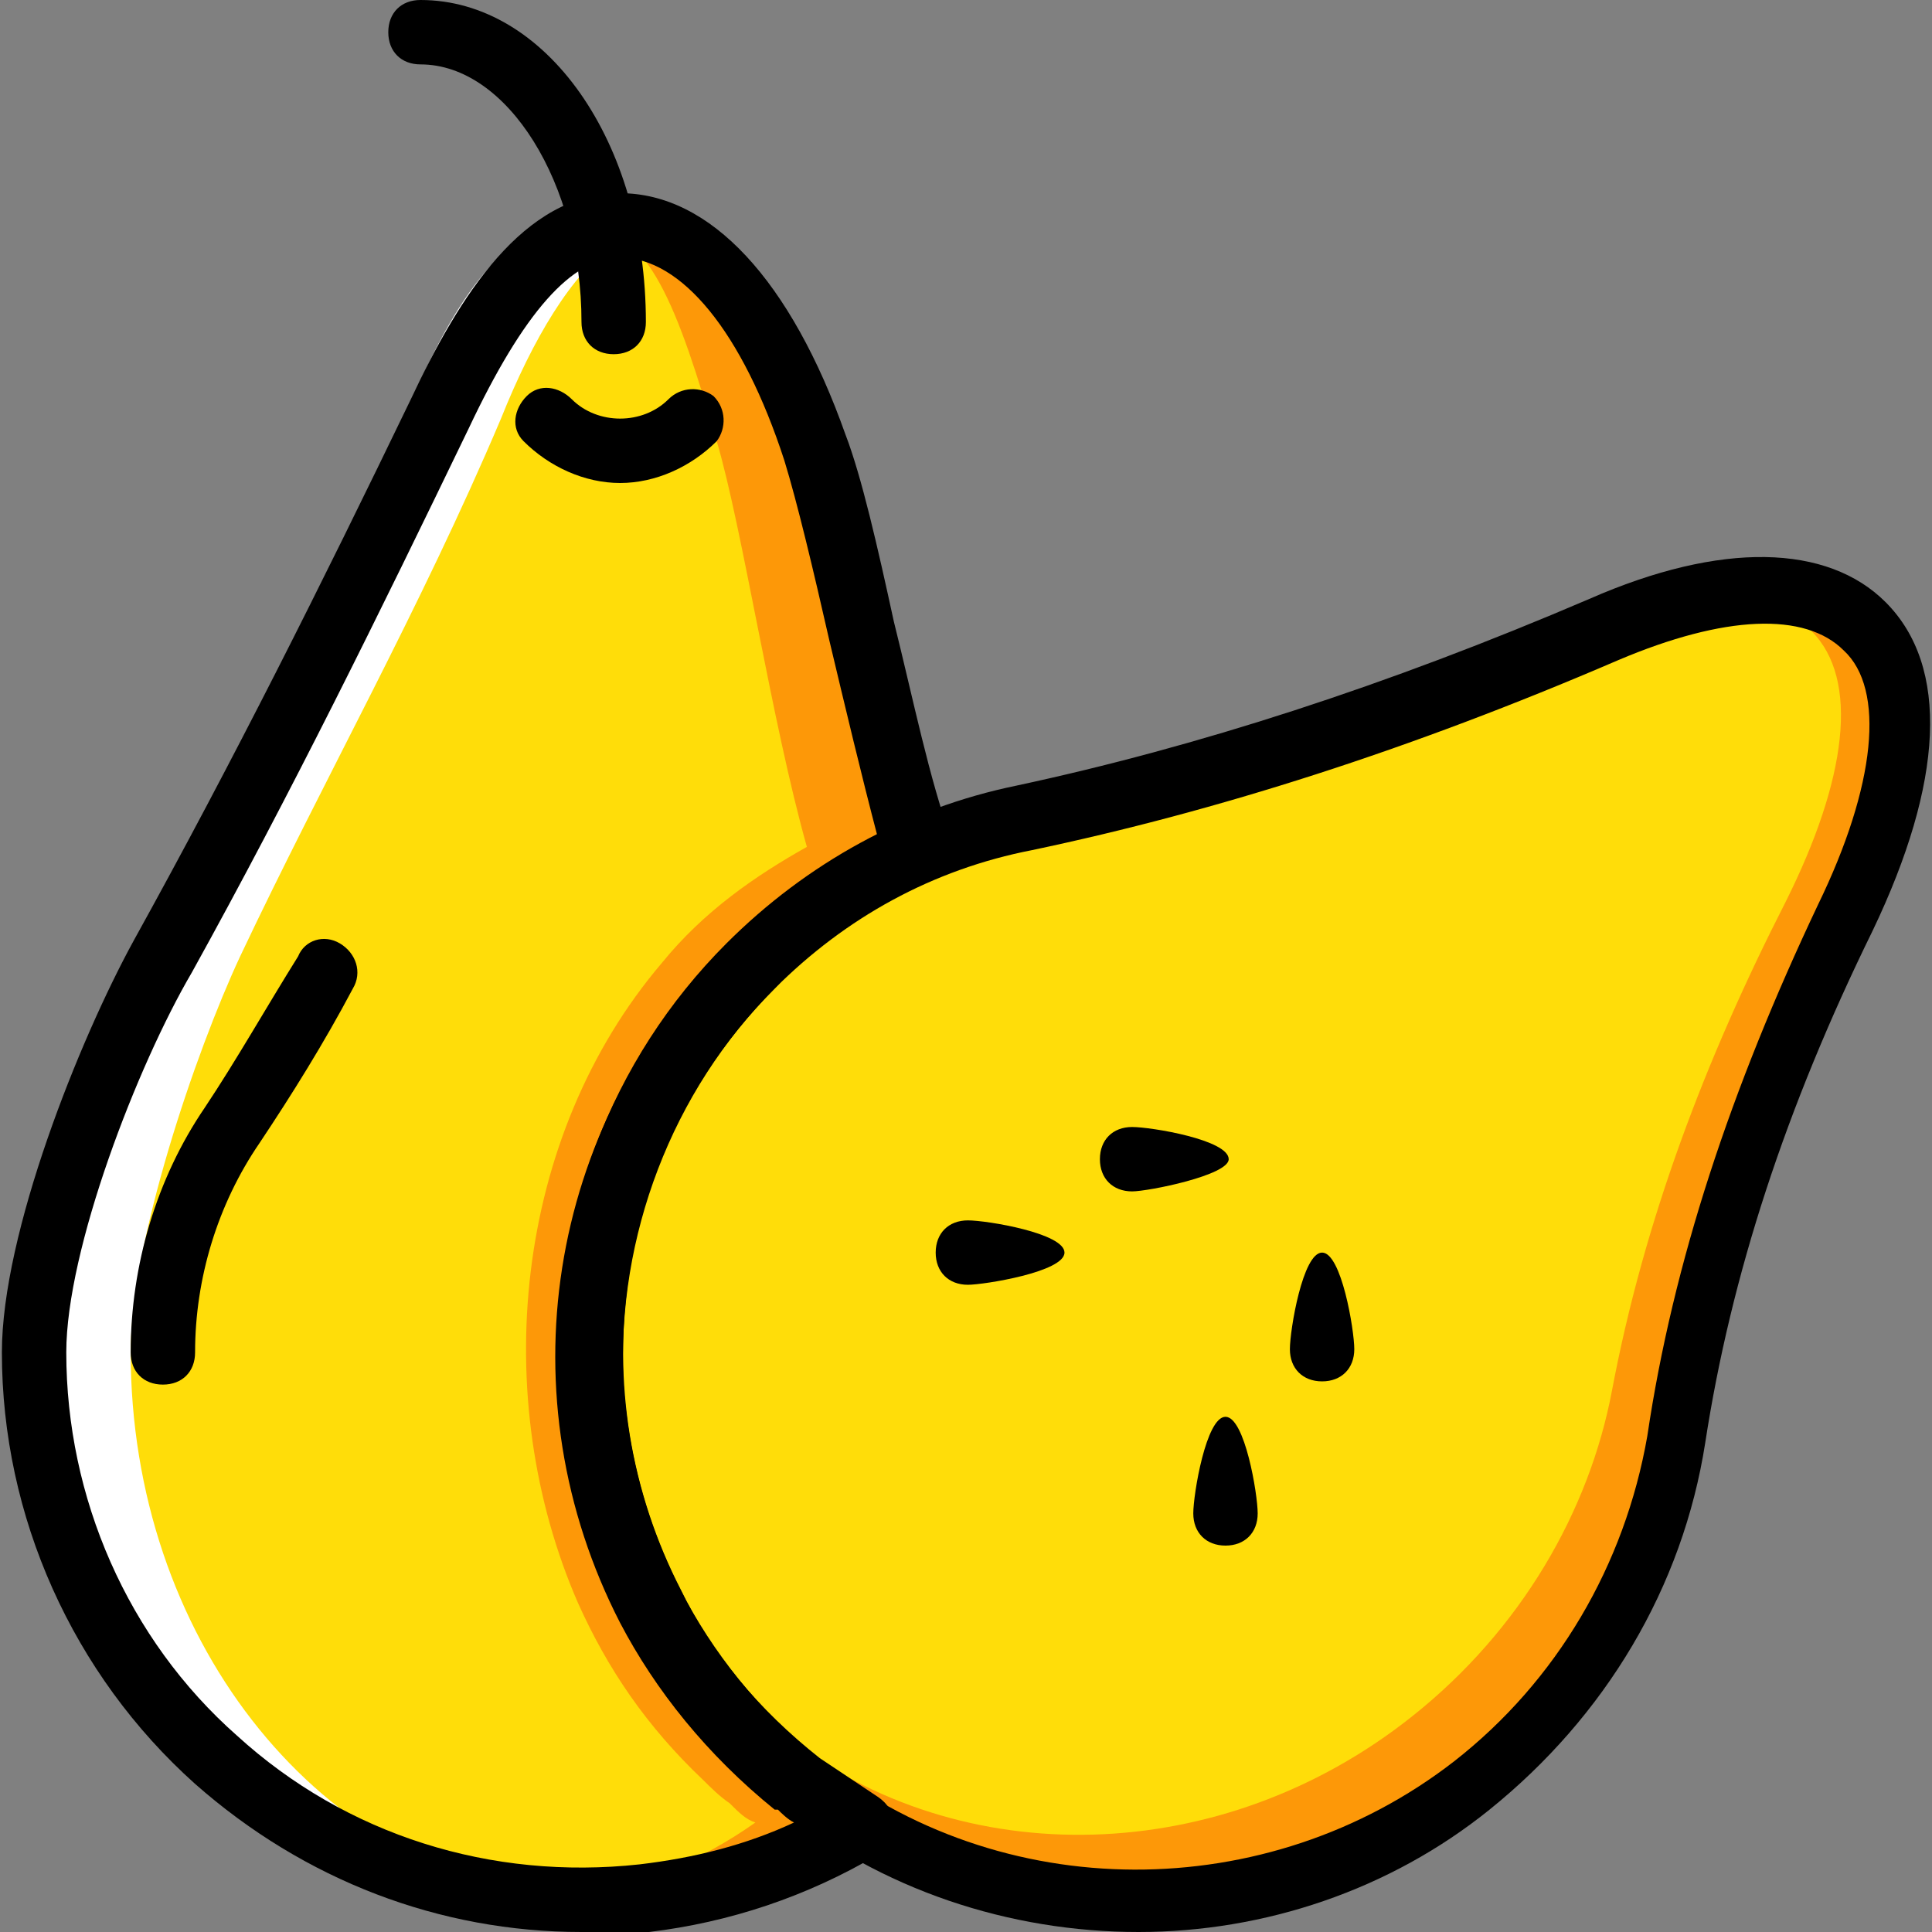 <?xml version="1.0" encoding="iso-8859-1"?>
<!-- Generator: Adobe Illustrator 19.0.0, SVG Export Plug-In . SVG Version: 6.00 Build 0)  -->
<svg version="1.1" id="Layer_1" xmlns="http://www.w3.org/2000/svg" xmlns:xlink="http://www.w3.org/1999/xlink" x="0px" y="0px"
	 viewBox="0 0 512 512" style="enable-background:new 0 0 512 512;" xml:space="preserve">
<rect x="0" y="0" width="512" height="512" fill="#808080" stroke="none"/>
<g transform="translate(1 1)">
	<path style="fill:#FD9808;" d="M198.326,255c-60.587,60.587-56.32,161.28,12.8,215.893c52.053,41.813,127.147,41.813,179.2,0.853
		c30.72-23.893,48.64-57.173,53.76-91.307c7.68-47.787,23.893-94.72,45.227-138.24c16.213-34.133,19.627-63.147,5.12-77.653
		c-13.653-13.653-38.4-11.947-69.12,0.853c-50.347,21.333-101.547,39.253-154.453,50.347
		C244.406,220.867,218.806,234.52,198.326,255"/>
	<path style="fill:#FFDD09;" d="M201.739,259.267c-57.173,58.027-57.173,151.04,5.12,199.68
		c46.933,36.693,116.053,34.987,166.4-5.12c29.013-23.04,46.933-54.613,52.907-86.187c8.533-45.227,24.747-87.893,46.08-129.707
		c16.213-32.427,19.627-58.88,6.827-71.68c-11.947-11.947-35.84-10.24-64,3.413c-46.933,21.333-94.72,39.253-144.213,51.2
		C246.112,226.84,222.219,239.64,201.739,259.267"/>
	<path style="fill:#FD9808;" d="M218.806,476.867c-2.56-1.707-5.12-4.267-8.533-5.973l0,0l0,0
		c-17.92-14.507-30.72-29.867-38.4-46.933c-28.16-54.613-19.627-123.733,26.453-169.813c13.653-13.653,28.16-23.04,44.373-30.72
		c-10.24-33.28-19.627-84.48-27.307-107.52c-12.8-35.84-30.72-58.027-51.2-58.027c-18.773,0-33.28,19.627-47.787,49.493
		c-24.747,51.2-47.787,98.133-74.24,145.067C27.659,278.04,8.032,328.387,8.032,357.4c0,85.333,74.24,153.6,162.133,144.213
		c20.48-2.56,40.107-9.387,57.173-19.627l0,0C223.926,481.133,221.366,479.427,218.806,476.867"/>
	<path style="fill:#FFDD09;" d="M192.352,476.867c-2.56-1.707-5.12-4.267-6.827-5.973l0,0l0,0
		c-15.36-14.507-25.6-29.867-33.28-46.933c-23.893-54.613-17.067-123.733,22.187-169.813c11.093-13.653,24.747-23.04,38.4-30.72
		c-9.387-33.28-17.067-84.48-23.893-107.52c-10.24-34.987-17.92-57.173-35.84-57.173c-16.213,0-30.72,21.333-42.667,51.2
		c-20.48,50.347-46.08,95.573-69.12,142.507c-11.947,25.6-29.013,75.947-29.013,104.96c0,85.333,63.147,153.6,138.24,144.213
		c17.92-2.56,34.133-9.387,48.64-19.627l0,0C196.619,481.133,194.912,479.427,192.352,476.867"/>
	<path style="fill:#FFFFFF;" d="M33.632,357.4c0-29.013,17.067-79.36,29.013-104.96c22.187-46.933,47.787-92.16,69.12-142.507
		c8.533-21.333,18.773-38.4,29.867-46.08c-3.413-3.413-7.68-5.12-12.8-5.12c-16.213,0-30.72,21.333-42.667,51.2
		c-20.48,50.347-46.08,95.573-69.12,142.507C25.099,278.04,8.032,328.387,8.032,357.4c0,85.333,62.293,152.747,136.533,144.213
		C82.272,493.933,33.632,432.493,33.632,357.4"/>
	<path d="M255.499,339.48c-5.12,0-8.533-3.413-8.533-8.533c0-5.12,3.413-8.533,8.533-8.533s25.6,3.413,25.6,8.533
		C281.099,336.067,259.766,339.48,255.499,339.48"/>
	<path d="M332.299,400.067c0,5.12-3.413,8.533-8.533,8.533c-5.12,0-8.533-3.413-8.533-8.533s3.413-25.6,8.533-25.6
		C328.886,374.467,332.299,394.947,332.299,400.067"/>
	<path d="M299.019,314.733c-5.12,0-8.533-3.413-8.533-8.533s3.413-8.533,8.533-8.533s25.6,3.413,25.6,8.533
		C324.619,310.467,303.286,314.733,299.019,314.733"/>
	<path d="M357.899,356.547c0,5.12-3.413,8.533-8.533,8.533s-8.533-3.413-8.533-8.533s3.413-25.6,8.533-25.6
		S357.899,351.427,357.899,356.547"/>
	<path d="M300.726,511c-34.133,0-68.267-11.093-95.573-33.28c-34.987-28.16-55.467-67.413-58.027-111.787
		c-2.56-43.52,13.653-86.187,44.373-116.907l0,0c21.333-21.333,47.787-35.84,76.8-41.813c47.787-10.24,98.133-26.453,151.893-49.493
		c34.987-15.36,63.147-14.507,78.507,0.853c17.067,17.067,15.36,47.787-3.413,87.04c-23.04,46.933-37.547,91.307-44.373,135.68
		c-5.973,38.4-26.453,72.533-57.173,97.28C367.286,499.907,334.006,511,300.726,511z M204.299,260.973
		c-27.307,27.307-41.813,65.707-40.107,104.107c2.56,39.253,20.48,74.24,51.2,99.84c48.64,39.253,119.467,39.253,168.96,0.853
		c27.307-21.333,45.227-52.053,51.2-86.187c6.827-46.08,22.187-92.16,45.227-140.8c15.36-31.573,17.92-57.173,6.827-67.413
		c-10.24-10.24-31.573-9.387-59.733,2.56c-55.467,23.893-106.667,40.107-155.307,50.347
		C246.112,229.4,223.072,242.2,204.299,260.973L204.299,260.973z"/>
	<path d="M42.166,365.933c-5.12,0-8.533-3.413-8.533-8.533c0-23.04,6.827-46.08,19.627-64.853
		c8.533-12.8,16.213-26.453,24.747-40.107c1.707-4.267,6.827-5.973,11.093-3.413c4.267,2.56,5.973,7.68,3.413,11.947
		c-7.68,14.507-16.213,28.16-24.747,40.96c-11.093,16.213-17.067,35.84-17.067,55.467C50.699,362.52,47.286,365.933,42.166,365.933z
		"/>
	<path d="M163.339,127c-9.387,0-18.773-4.267-25.6-11.093c-3.413-3.413-2.56-8.533,0.853-11.947s8.533-2.56,11.947,0.853
		c6.827,6.827,18.773,6.827,25.6,0c3.413-3.413,8.533-3.413,11.947-0.853c3.413,3.413,3.413,8.533,0.853,11.947
		C182.112,122.733,172.726,127,163.339,127z"/>
	<path d="M161.632,92.867c-5.12,0-8.533-3.413-8.533-8.533c0-36.693-19.627-68.267-42.667-68.267c-5.12,0-8.533-3.413-8.533-8.533
		S105.312-1,110.432-1c33.28,0,59.733,37.547,59.733,85.333C170.166,89.453,166.752,92.867,161.632,92.867z"/>
	<path d="M153.099,511c-37.547,0-73.387-13.653-102.4-39.253c-32.427-29.013-51.2-70.827-51.2-114.347
		c0-31.573,20.48-82.773,34.987-109.227c26.453-47.787,49.493-93.867,73.387-143.36c12.8-27.307,29.867-54.613,55.467-54.613
		c23.893,0,45.227,23.04,59.733,64c4.267,11.093,8.533,29.867,12.8,49.493c5.12,20.48,9.387,41.813,15.36,58.027
		c1.707,4.267-0.853,8.533-5.12,10.24c-15.36,6.827-29.867,16.213-41.813,29.013c-42.667,42.667-52.053,106.667-24.747,159.573
		c7.68,16.213,20.48,31.573,36.693,44.373l0,0c2.56,1.707,5.12,3.413,7.68,5.12l0,0c2.56,1.707,5.12,3.413,7.68,5.12
		c2.56,1.707,4.267,4.267,4.267,7.68c0,3.413-1.707,5.973-4.267,7.68c-18.773,11.093-39.253,17.92-60.587,20.48
		C165.046,511,159.072,511,153.099,511z M163.339,67.267c-12.8,0-25.6,14.507-40.107,45.227
		c-23.893,49.493-46.933,96.427-73.387,144.213c-14.507,24.747-33.28,73.387-33.28,100.693c0,38.4,16.213,75.947,45.227,101.547
		c29.013,26.453,67.413,38.4,106.667,34.133c14.507-1.707,28.16-5.12,40.96-11.093c-1.707-0.853-3.413-2.56-4.267-3.413
		c0,0,0,0-0.853,0c-17.92-14.507-31.573-31.573-40.96-49.493c-30.72-59.733-19.627-131.413,28.16-179.2
		c11.947-11.947,25.6-21.333,40.107-29.013c-4.267-16.213-8.533-34.133-12.8-52.053c-4.267-18.773-8.533-36.693-11.947-47.787
		C195.766,86.893,179.552,67.267,163.339,67.267z"/>
</g>
<g>
</g>
<g>
</g>
<g>
</g>
<g>
</g>
<g>
</g>
<g>
</g>
<g>
</g>
<g>
</g>
<g>
</g>
<g>
</g>
<g>
</g>
<g>
</g>
<g>
</g>
<g>
</g>
<g>
</g>
</svg>

